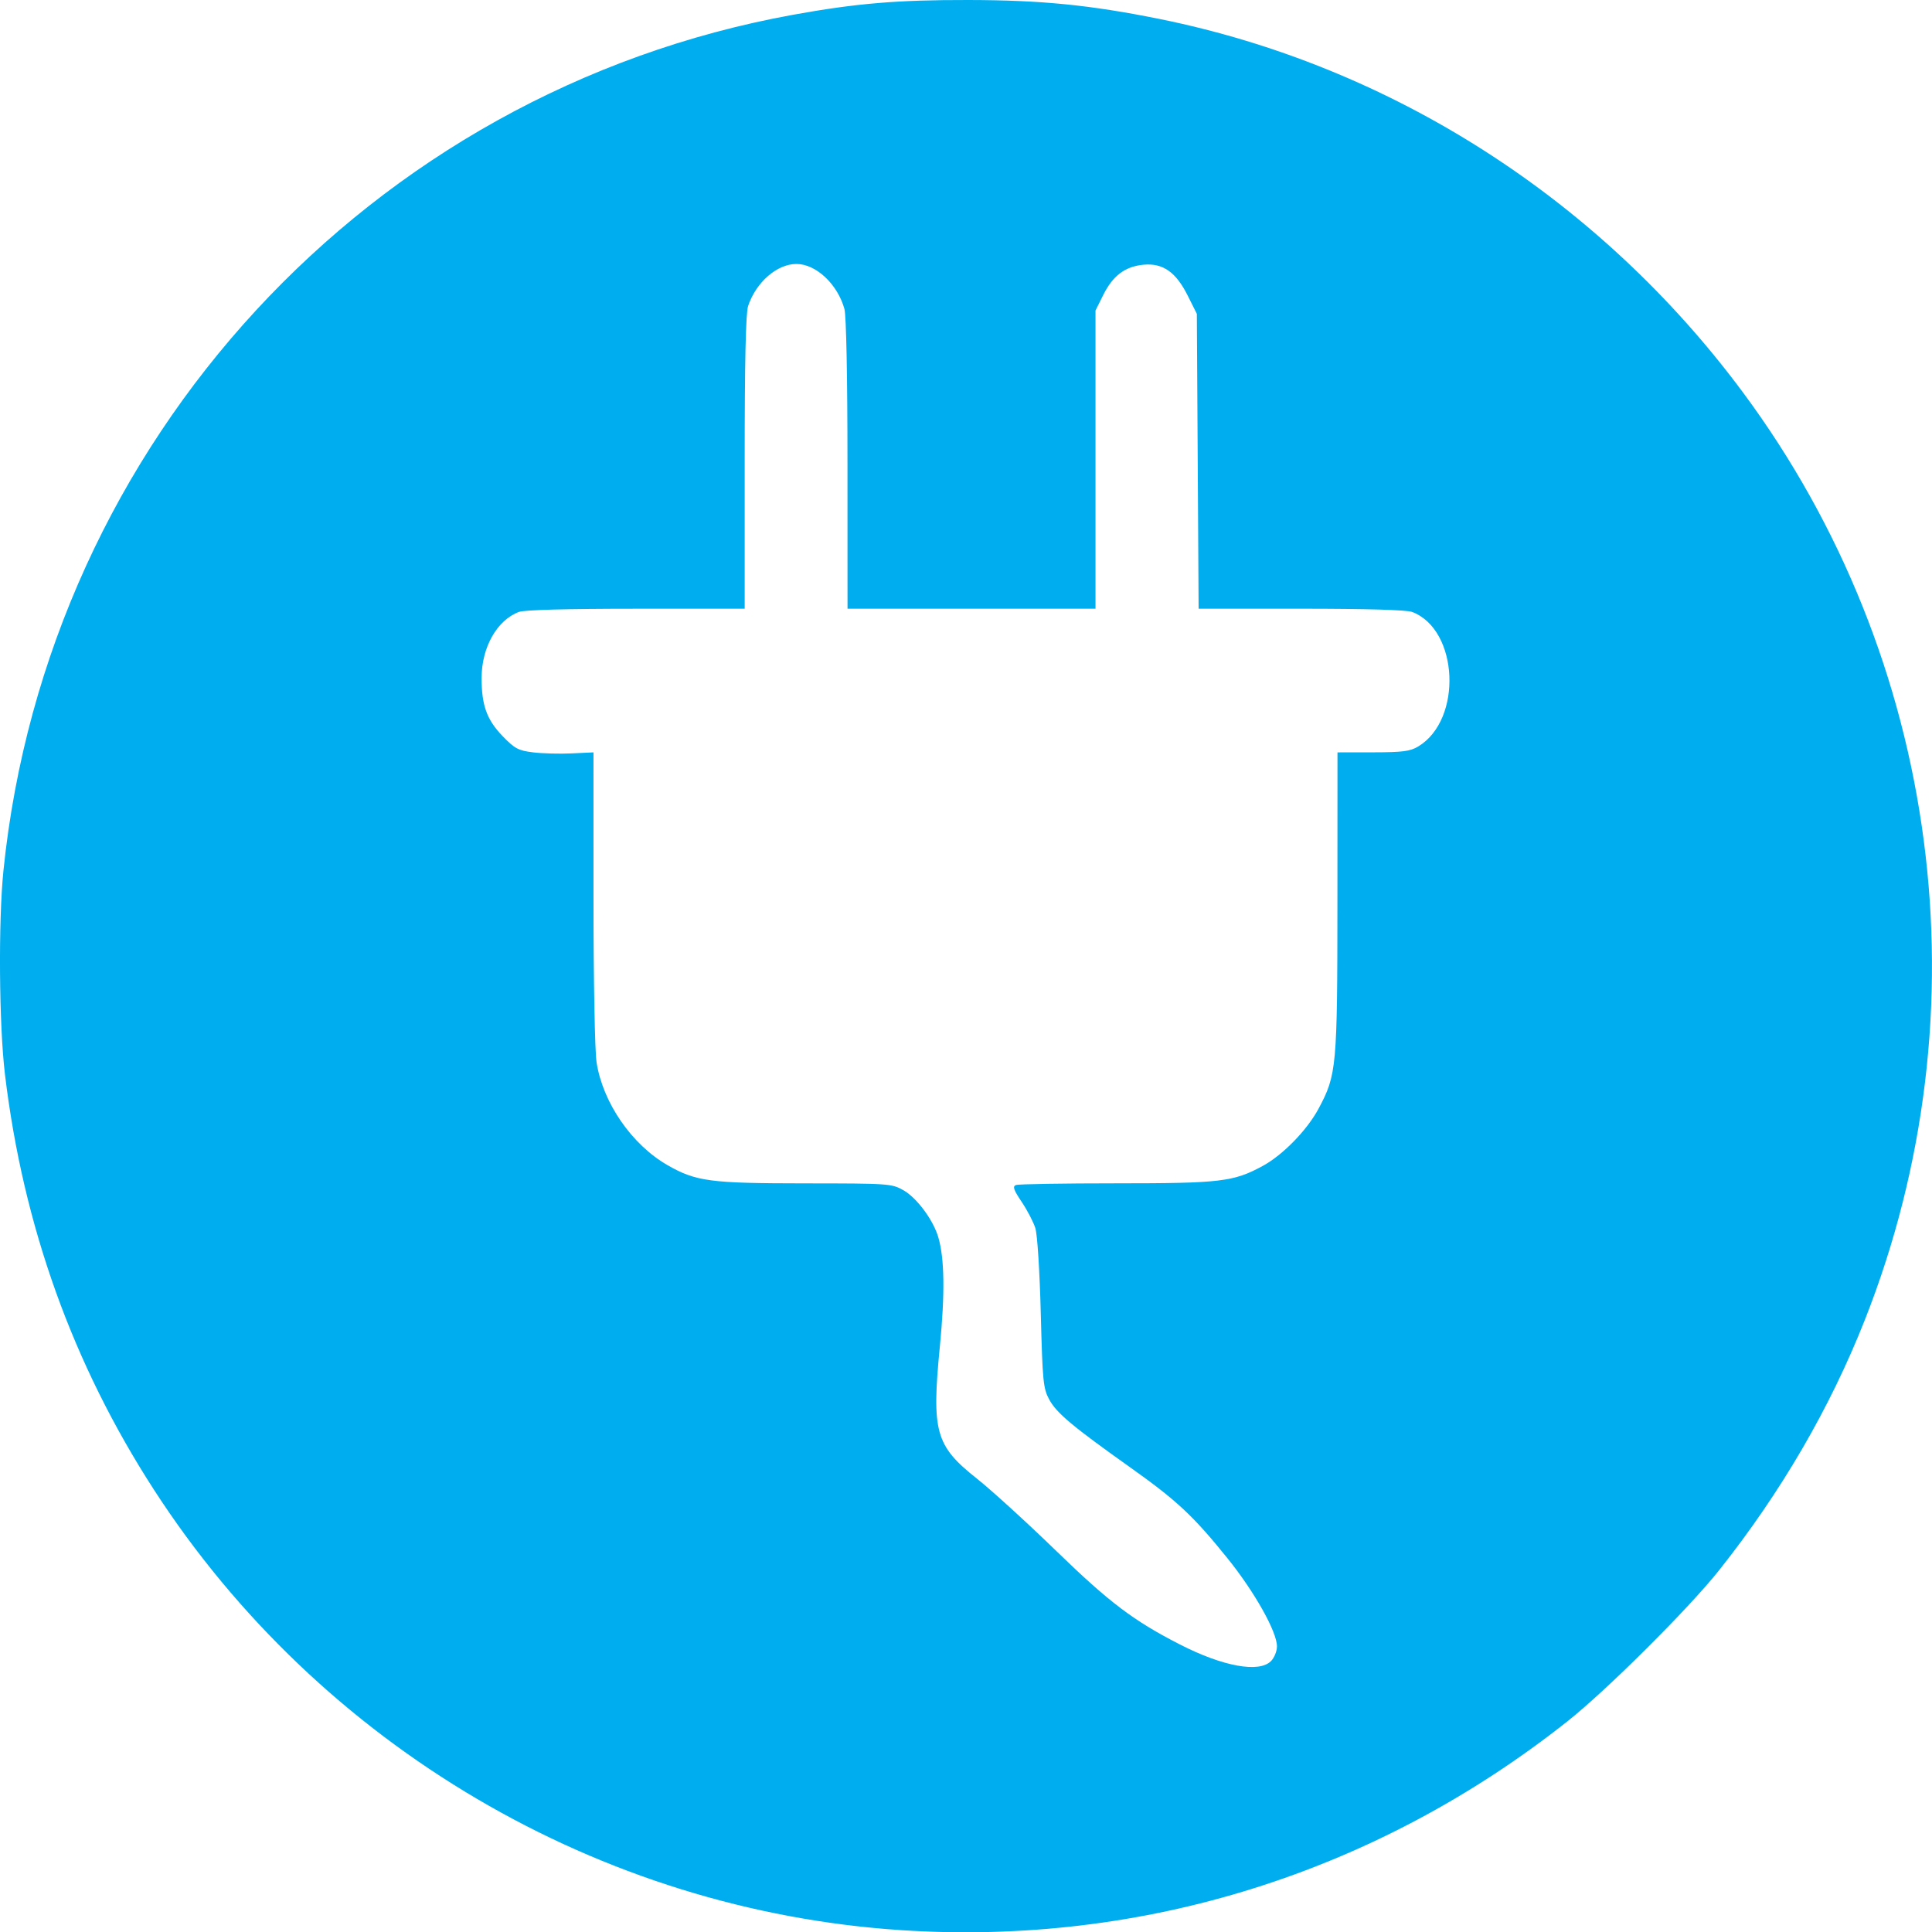 <!-- Created with Inkscape (http://www.inkscape.org/) -->
<svg xmlns:rdf="http://www.w3.org/1999/02/22-rdf-syntax-ns#" xmlns="http://www.w3.org/2000/svg" height="100.014" width="100" version="1.1" xmlns:cc="http://creativecommons.org/ns#" xmlns:dc="http://purl.org/dc/elements/1.1/">
 <g transform="translate(-153.622,-797.703)">
  <path style="fill:#00adef;" d="m200.307,897.61c-15.651-1.013-30.135-9.539-38.709-22.787-4.206-6.499-6.776-13.662-7.719-21.512-0.308-2.569-0.347-7.925-0.077-10.561,2.28-22.231,18.965-40.309,40.869-44.282,3.251-0.59,5.412-0.772,9.079-0.765,3.763,0.007,6.297,0.258,9.863,0.977,12.012,2.423,22.801,9.326,30.228,19.339,10.219,13.777,12.616,32.004,6.31,47.989-1.807,4.581-4.342,8.935-7.556,12.98-1.582,1.991-5.817,6.207-7.851,7.817-9.896,7.83-21.952,11.613-34.438,10.805zm19.098-13.925c0.172-0.172,0.313-0.516,0.313-0.765,0-0.756-1.161-2.823-2.559-4.558-1.772-2.198-2.624-2.994-5.033-4.704-2.986-2.12-3.817-2.816-4.195-3.514-0.312-0.576-0.347-0.933-0.438-4.461-0.057-2.201-0.177-4.082-0.282-4.414-0.101-0.318-0.42-0.93-0.709-1.36-0.418-0.622-0.478-0.799-0.295-0.869,0.127-0.049,2.464-0.088,5.194-0.088,5.403,0,6.07-0.079,7.579-0.9,1.048-0.57,2.301-1.858,2.898-2.978,0.93-1.745,0.965-2.133,0.969-10.679l0.003-7.749,1.839-0.002c1.534-0.002,1.922-0.052,2.339-0.303,2.308-1.387,2.097-6.05-0.315-6.964-0.281-0.106-2.368-0.167-5.746-0.167h-5.305l-0.046-7.631-0.046-7.631-0.47-0.939c-0.613-1.227-1.285-1.698-2.289-1.604-0.952,0.088-1.585,0.563-2.081,1.558l-0.405,0.812v7.718,7.718h-6.418-6.418l-0.002-7.475c0-4.524-0.063-7.698-0.158-8.041-0.357-1.286-1.472-2.33-2.486-2.329-1.004,0.001-2.087,0.944-2.499,2.175-0.123,0.369-0.178,2.859-0.178,8.101l0,7.569h-5.625c-3.605,0-5.783,0.06-6.066,0.167-1.132,0.429-1.924,1.833-1.926,3.415-0.002,1.416,0.27,2.168,1.091,3.016,0.624,0.645,0.809,0.743,1.576,0.837,0.478,0.059,1.376,0.083,1.996,0.053l1.128-0.053,0.001,7.514c0,4.298,0.069,7.949,0.159,8.531,0.327,2.097,1.825,4.264,3.681,5.326,1.465,0.838,2.197,0.935,7.109,0.938,4.344,0.002,4.485,0.012,5.094,0.356,0.69,0.389,1.542,1.537,1.804,2.432,0.323,1.099,0.348,2.914,0.08,5.659-0.431,4.411-0.229,5.134,1.911,6.829,0.75,0.594,2.603,2.283,4.119,3.754,2.746,2.665,4.002,3.613,6.415,4.846,2.211,1.129,4.075,1.469,4.69,0.854z"/>
 </g>
</svg>
